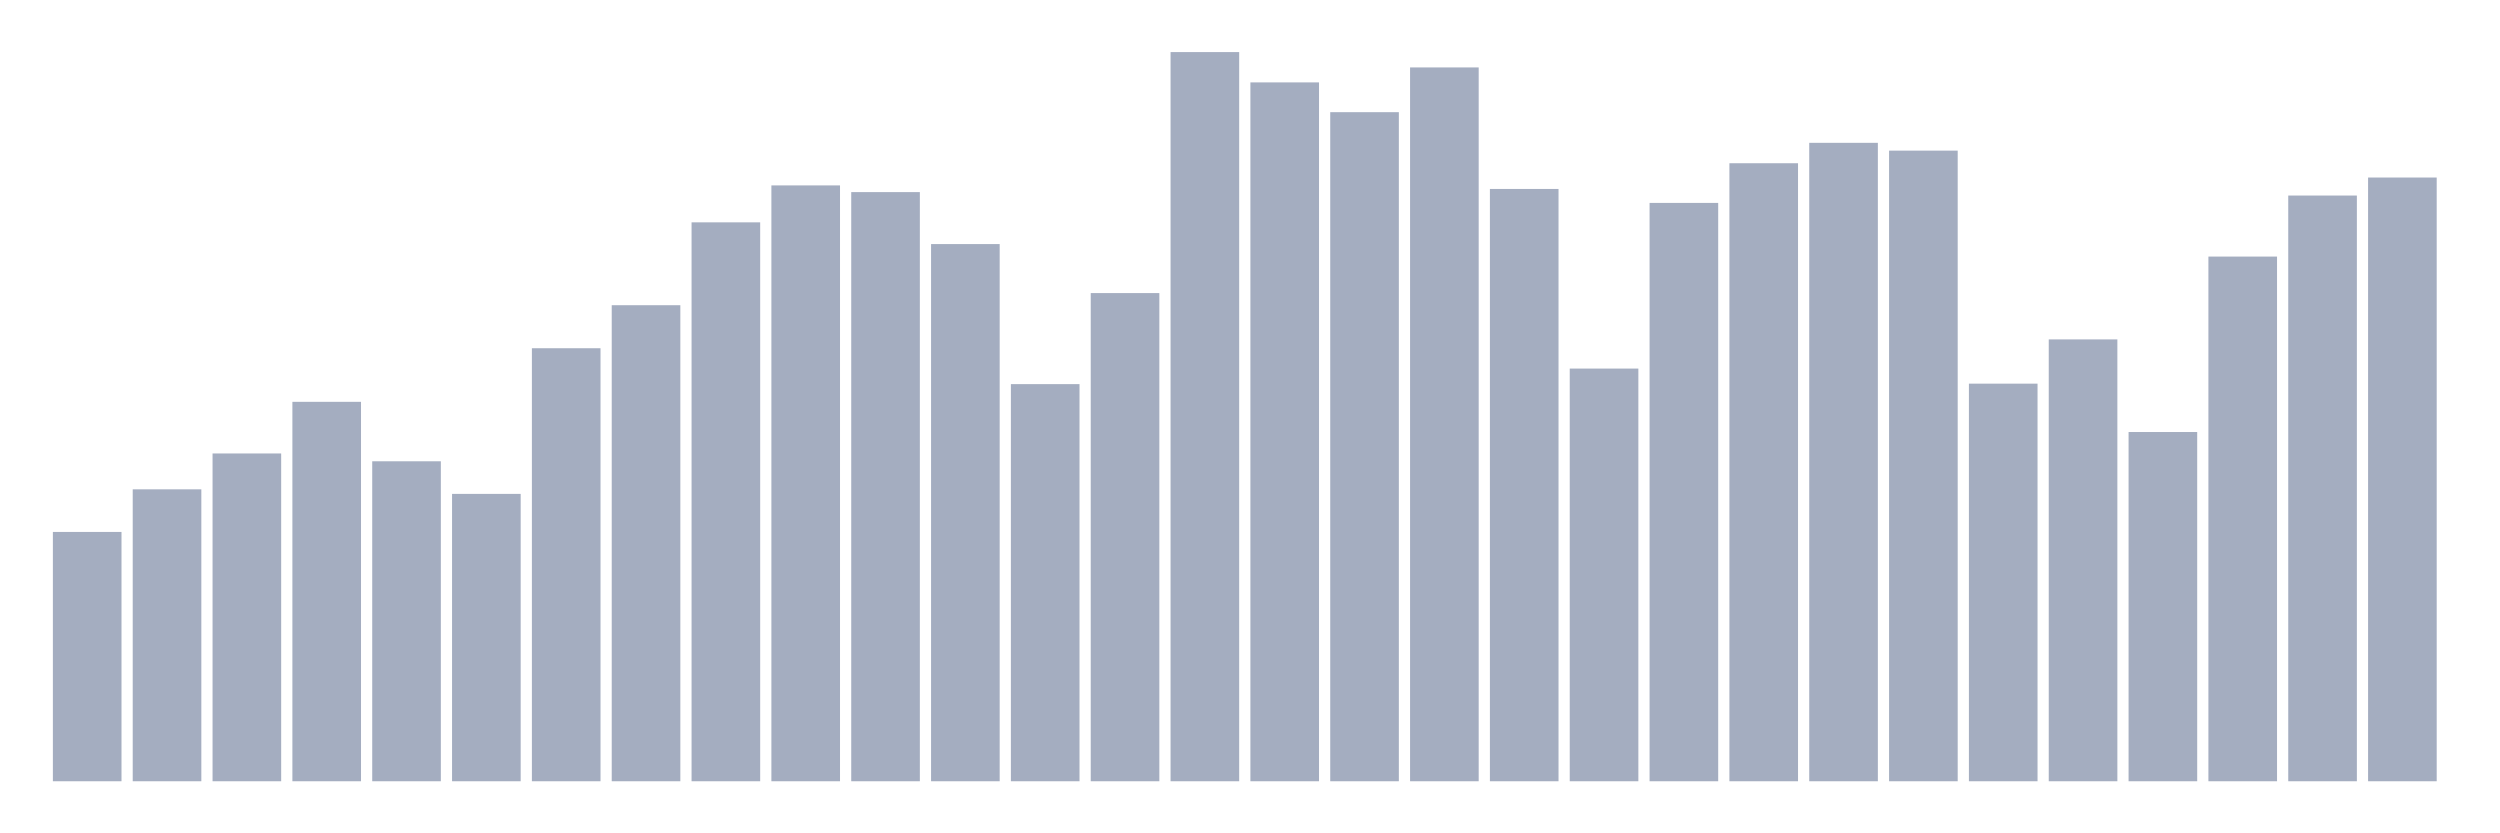 <svg xmlns="http://www.w3.org/2000/svg" viewBox="0 0 480 160"><g transform="translate(10,10)"><rect class="bar" x="0.153" width="13.175" y="92.133" height="47.867" fill="rgb(164,173,192)"></rect><rect class="bar" x="15.482" width="13.175" y="83.951" height="56.049" fill="rgb(164,173,192)"></rect><rect class="bar" x="30.81" width="13.175" y="77.066" height="62.934" fill="rgb(164,173,192)"></rect><rect class="bar" x="46.138" width="13.175" y="67.151" height="72.849" fill="rgb(164,173,192)"></rect><rect class="bar" x="61.466" width="13.175" y="78.565" height="61.435" fill="rgb(164,173,192)"></rect><rect class="bar" x="76.794" width="13.175" y="84.827" height="55.173" fill="rgb(164,173,192)"></rect><rect class="bar" x="92.123" width="13.175" y="56.86" height="83.14" fill="rgb(164,173,192)"></rect><rect class="bar" x="107.451" width="13.175" y="48.6" height="91.4" fill="rgb(164,173,192)"></rect><rect class="bar" x="122.779" width="13.175" y="32.69" height="107.31" fill="rgb(164,173,192)"></rect><rect class="bar" x="138.107" width="13.175" y="25.598" height="114.402" fill="rgb(164,173,192)"></rect><rect class="bar" x="153.436" width="13.175" y="26.883" height="113.117" fill="rgb(164,173,192)"></rect><rect class="bar" x="168.764" width="13.175" y="36.862" height="103.138" fill="rgb(164,173,192)"></rect><rect class="bar" x="184.092" width="13.175" y="63.751" height="76.249" fill="rgb(164,173,192)"></rect><rect class="bar" x="199.42" width="13.175" y="46.271" height="93.729" fill="rgb(164,173,192)"></rect><rect class="bar" x="214.748" width="13.175" y="0" height="140" fill="rgb(164,173,192)"></rect><rect class="bar" x="230.077" width="13.175" y="5.82" height="134.18" fill="rgb(164,173,192)"></rect><rect class="bar" x="245.405" width="13.175" y="11.537" height="128.463" fill="rgb(164,173,192)"></rect><rect class="bar" x="260.733" width="13.175" y="2.946" height="137.054" fill="rgb(164,173,192)"></rect><rect class="bar" x="276.061" width="13.175" y="26.279" height="113.721" fill="rgb(164,173,192)"></rect><rect class="bar" x="291.39" width="13.175" y="60.767" height="79.233" fill="rgb(164,173,192)"></rect><rect class="bar" x="306.718" width="13.175" y="28.959" height="111.041" fill="rgb(164,173,192)"></rect><rect class="bar" x="322.046" width="13.175" y="21.341" height="118.659" fill="rgb(164,173,192)"></rect><rect class="bar" x="337.374" width="13.175" y="17.422" height="122.578" fill="rgb(164,173,192)"></rect><rect class="bar" x="352.702" width="13.175" y="18.921" height="121.079" fill="rgb(164,173,192)"></rect><rect class="bar" x="368.031" width="13.175" y="63.661" height="76.339" fill="rgb(164,173,192)"></rect><rect class="bar" x="383.359" width="13.175" y="55.167" height="84.833" fill="rgb(164,173,192)"></rect><rect class="bar" x="398.687" width="13.175" y="72.946" height="67.054" fill="rgb(164,173,192)"></rect><rect class="bar" x="414.015" width="13.175" y="39.263" height="100.737" fill="rgb(164,173,192)"></rect><rect class="bar" x="429.344" width="13.175" y="27.544" height="112.456" fill="rgb(164,173,192)"></rect><rect class="bar" x="444.672" width="13.175" y="24.086" height="115.914" fill="rgb(164,173,192)"></rect></g></svg>